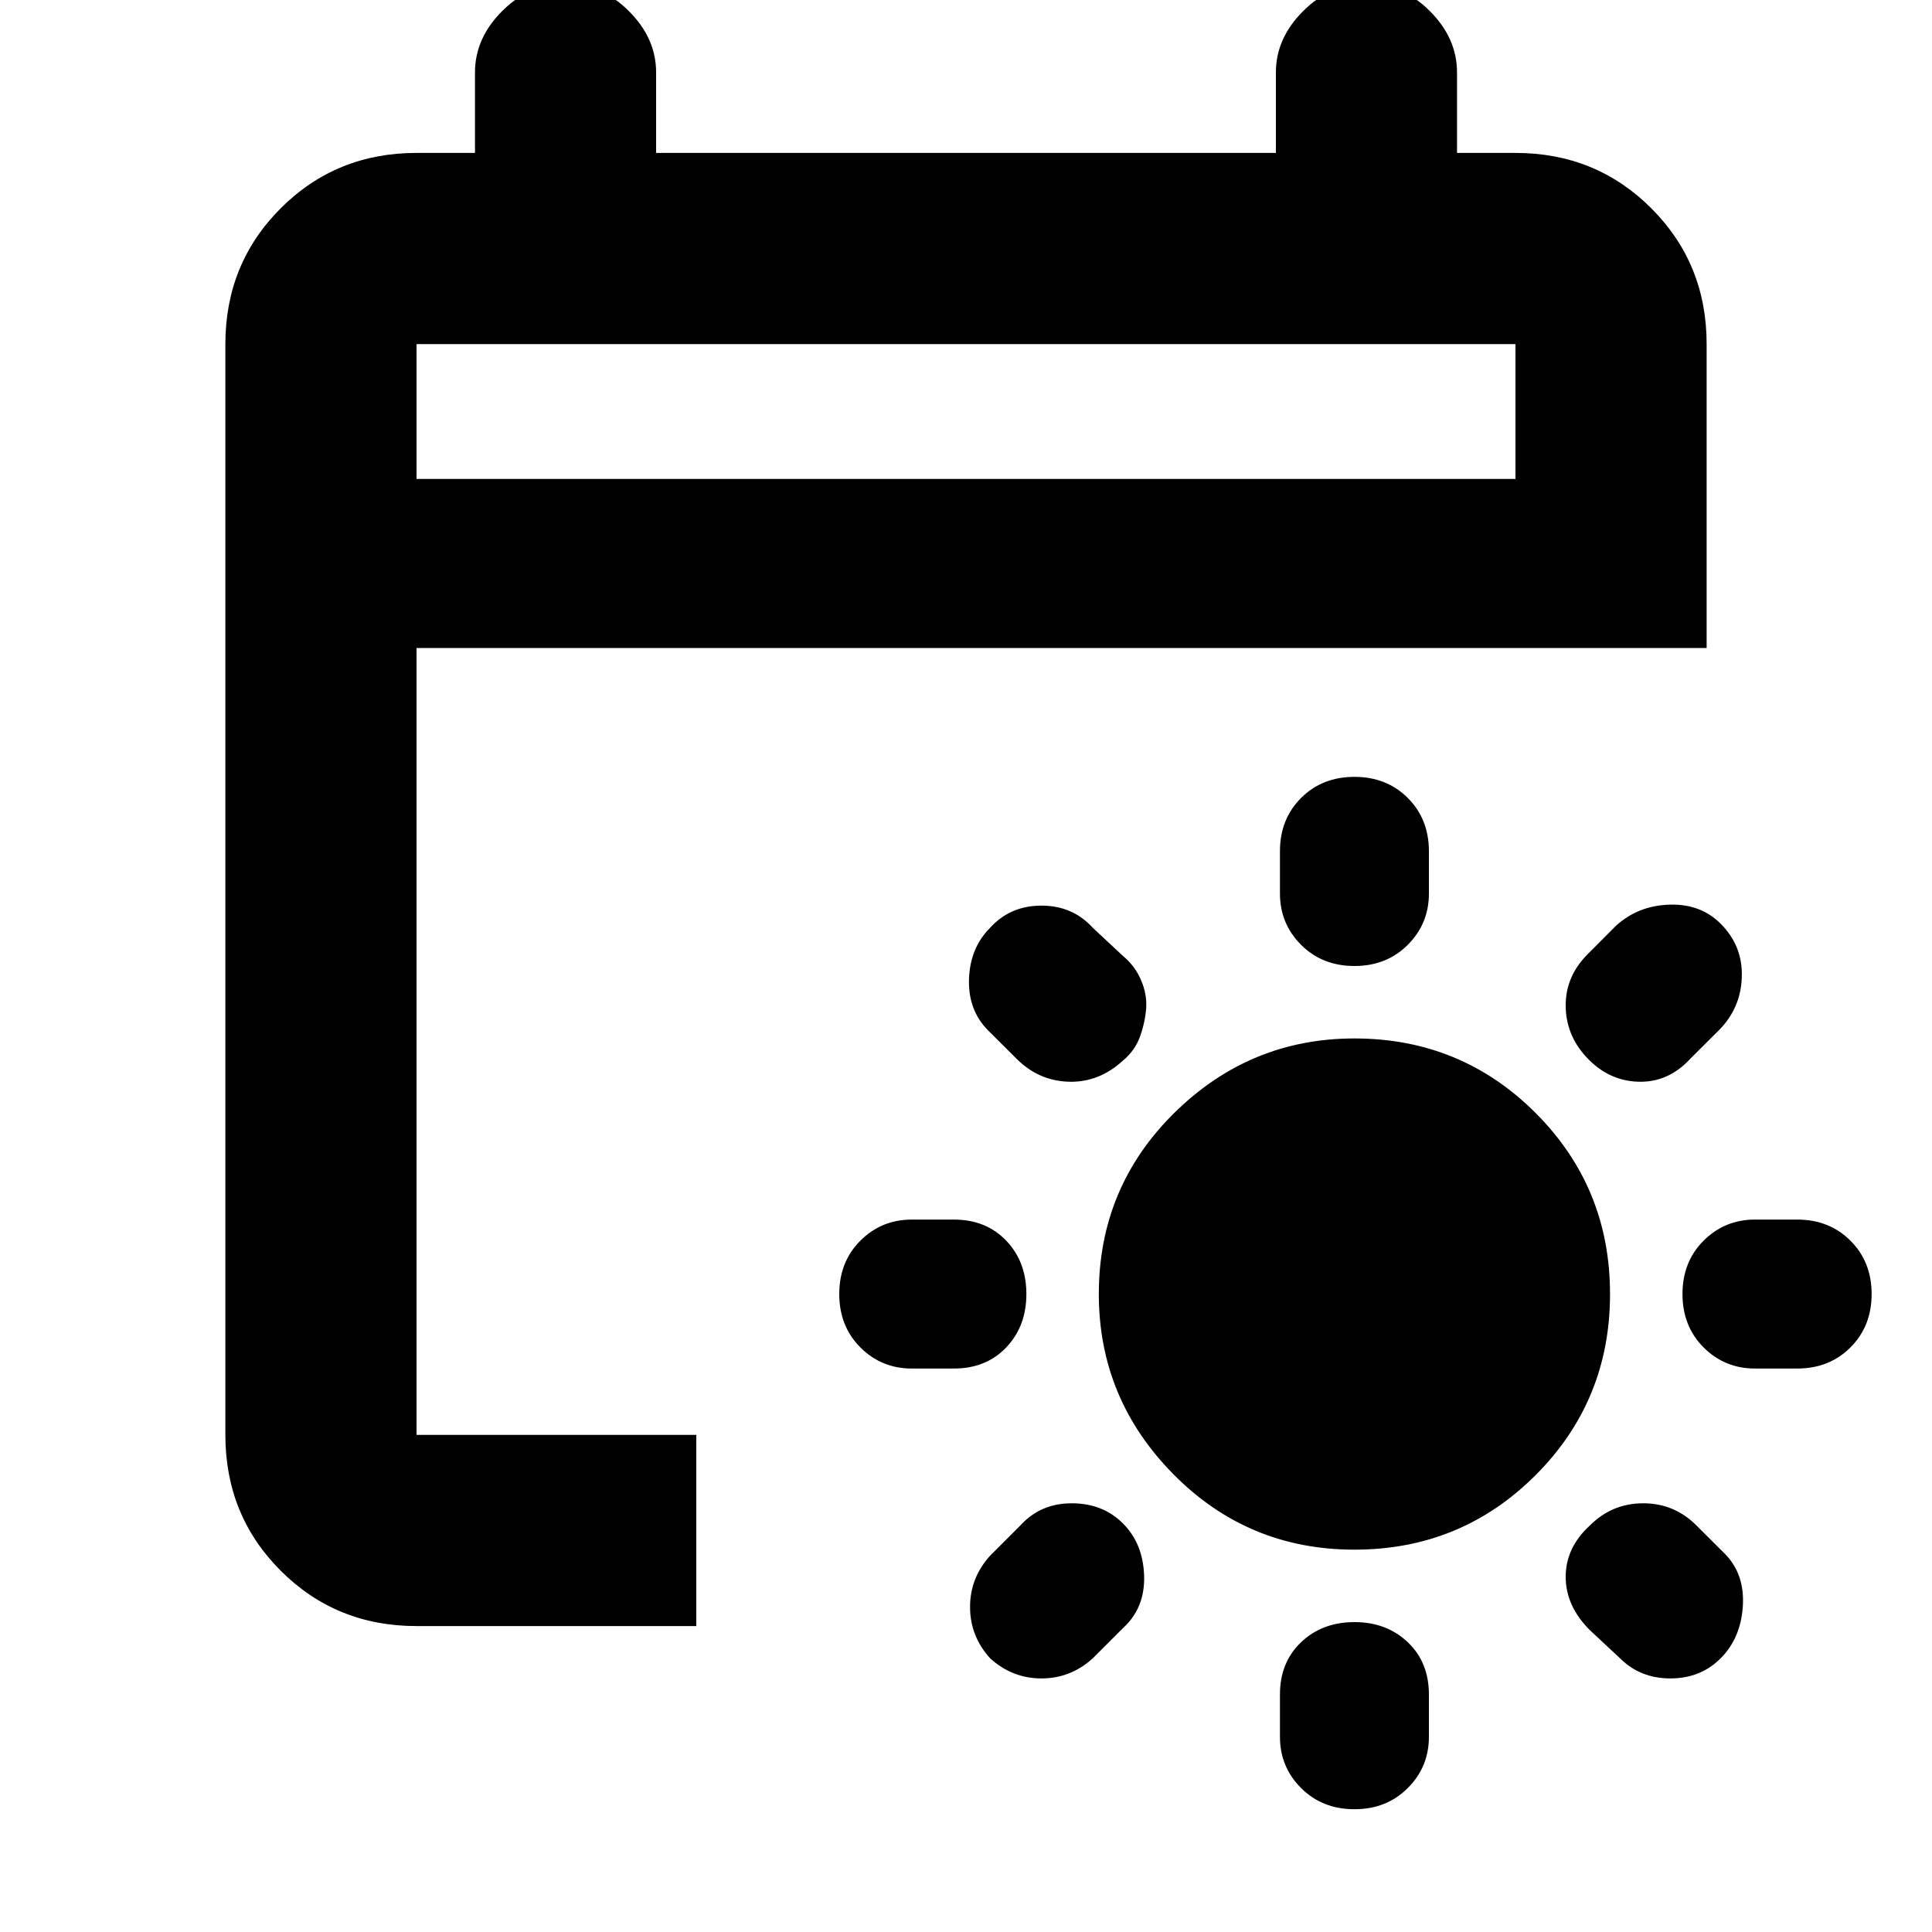 <svg xmlns="http://www.w3.org/2000/svg" height="20" width="20"><path d="M14.021 16.042q-1.104 0-1.875-.782-.771-.781-.771-1.864 0-1.104.781-1.875.782-.771 1.865-.771 1.104 0 1.875.771.771.771.771 1.875t-.771 1.875q-.771.771-1.875.771Zm0-8q.333 0 .552.218.219.219.219.552v.438q0 .312-.219.531-.219.219-.552.219-.333 0-.552-.219-.219-.219-.219-.531v-.438q0-.333.219-.552.219-.218.552-.218Zm0 8.75q.333 0 .552.208.219.208.219.542v.437q0 .313-.219.531-.219.219-.552.219-.333 0-.552-.219-.219-.218-.219-.531v-.437q0-.334.219-.542.219-.208.552-.208Zm3.791-7.23q.23.23.219.553-.01.323-.239.552l-.292.291q-.229.25-.542.24-.312-.01-.541-.26-.209-.23-.209-.532 0-.302.23-.531l.291-.292q.229-.208.552-.218.323-.011.531.197Zm-6.187 6.209q.208.208.219.541.01.334-.219.542l-.313.313q-.229.208-.531.208-.302 0-.531-.208-.208-.229-.208-.532 0-.302.208-.531l.312-.312q.209-.23.532-.23.323 0 .531.209Zm7.75-2.375q0 .333-.219.552-.218.219-.552.219h-.437q-.313 0-.532-.219-.218-.219-.218-.552 0-.334.218-.552.219-.219.532-.219h.437q.334 0 .552.219.219.218.219.552Zm-8.75 0q0 .333-.208.552-.209.219-.542.219h-.437q-.313 0-.532-.219-.218-.219-.218-.552 0-.334.218-.552.219-.219.532-.219h.437q.333 0 .542.219.208.218.208.552Zm5.833 2.396q.23-.23.552-.23.323 0 .552.23l.292.291q.208.209.188.542-.021.333-.23.542-.208.208-.52.208-.313 0-.521-.208l-.313-.292q-.25-.25-.25-.552 0-.302.25-.531ZM10.25 9.604q.208-.229.531-.229.323 0 .531.229l.313.292q.125.104.187.25.063.146.053.292-.011.145-.063.291-.052.146-.177.25-.25.229-.563.219-.312-.01-.541-.24l-.292-.291q-.208-.209-.198-.532.011-.323.219-.531Zm-5.938 7.229q-.833 0-1.406-.573-.573-.572-.573-1.406V3.562q0-.833.573-1.406t1.406-.573h.605V.75q0-.354.281-.635.281-.282.656-.282t.656.282q.282.281.282.635v.833h6.416V.75q0-.354.282-.635.281-.282.656-.282t.656.282q.281.281.281.635v.833h.605q.833 0 1.406.573t.573 1.406v3.146H4.312v8.146h2.896v1.979Zm0-11.875h11.376V3.562H4.312Zm0 0V3.562v1.396Z"/></svg>